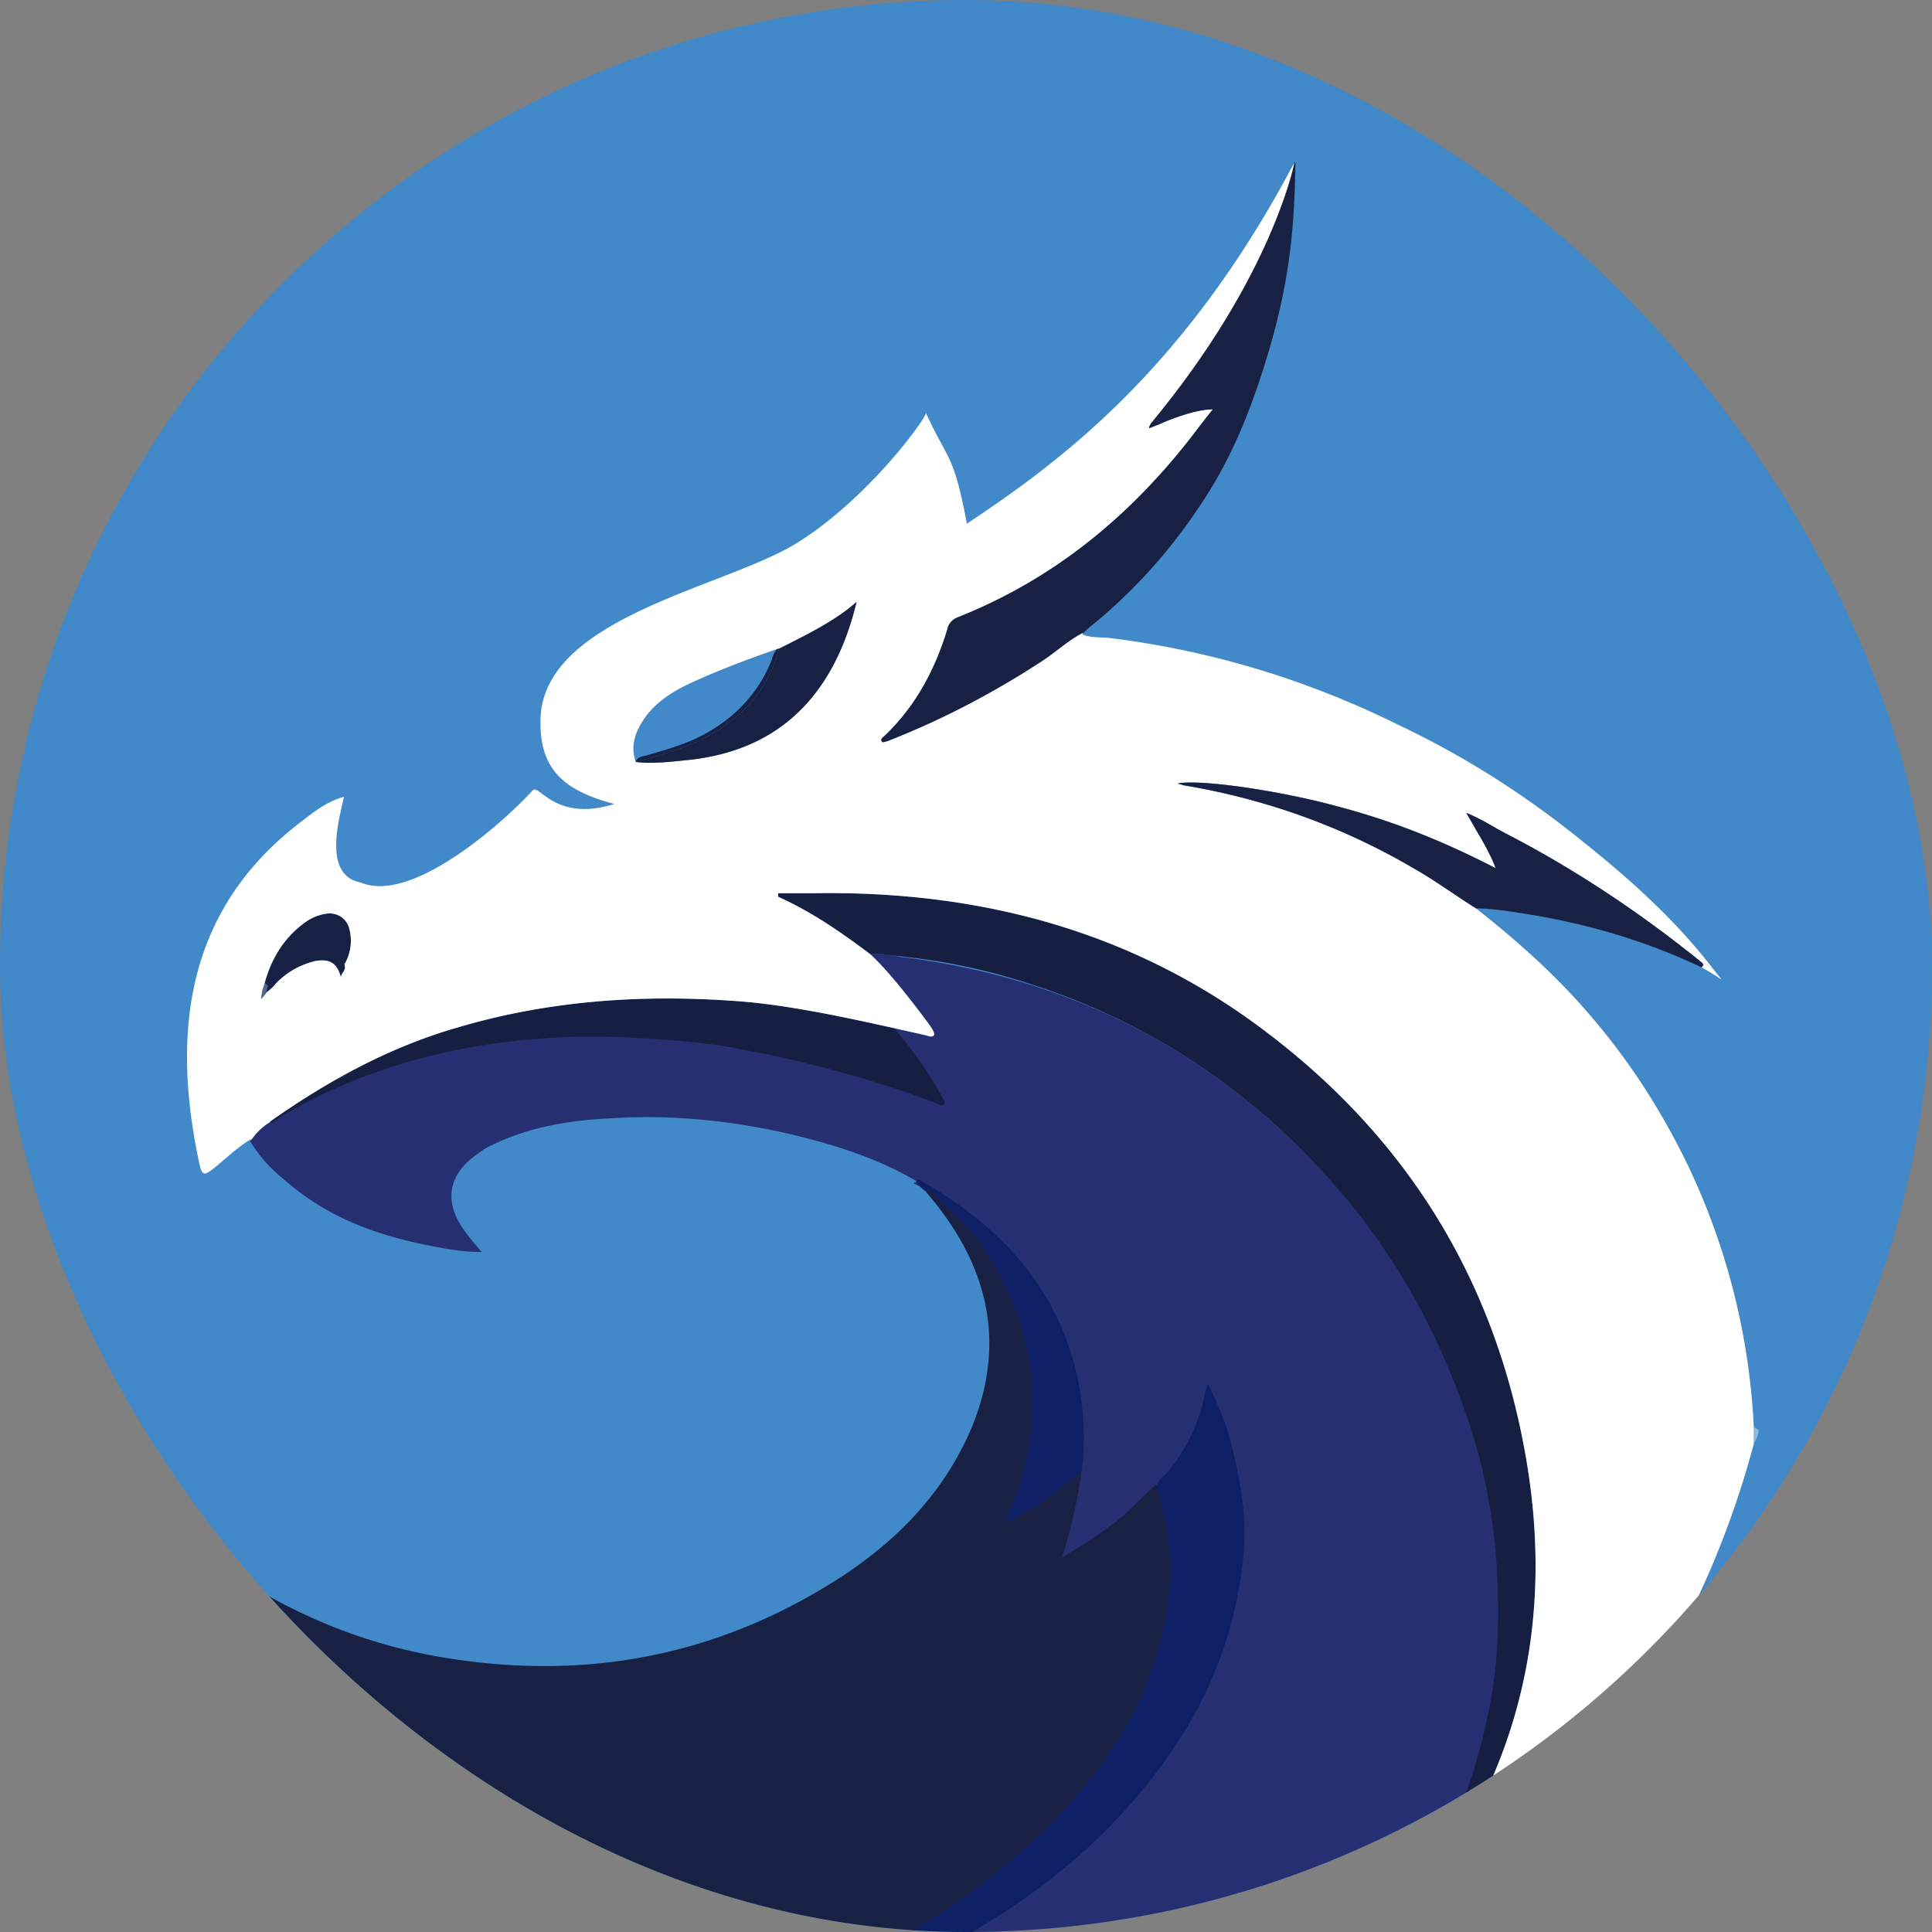 <svg xmlns="http://www.w3.org/2000/svg" fill="none" viewBox="0 0 512 512"><rect x="0" y="0" width="512" height="512" fill="#808080" stroke="none"/><g clip-path="url(#clip0_4193_3453)"><rect width="512" height="512" fill="#4189C9" rx="256"/><path fill="#262F71" d="M243.024 313.107c-10.38-6.149-21.704-9.697-33.499-12.535-15.334-3.548-31.139-5.204-46.709-4.258-11.088.473-22.175 2.129-32.319 7.096q-1.77.71-3.539 2.129c-8.256 5.44-9.672 13.008-3.538 21.05 1.179 1.656 2.595 3.311 4.246 5.204-5.426 0-10.144-.947-14.862-1.893-12.739-2.601-24.534-6.859-34.914-15.137-4.954-4.021-8.257-6.859-11.56-12.299q.132-.198.268-.392c1.348-1.919 3.079-3.616 5.011-4.728l.148-.084c4.01-1.655 6.84-4.73 10.851-6.622 17.929-8.278 37.037-13.245 56.617-15.138 7.785-.709 15.57-1.419 23.591-1.182 23.119.946 46.237 4.967 68.176 12.062 5.662 1.656 11.324 3.785 17.222 5.677 0-1.656-.944-2.602-1.652-3.784-2.359-4.021-5.19-7.806-8.257-11.59-1.179-1.419-2.594-2.365-2.594-4.494l1.134.261c2.737.622 5.61 1.245 8.302 1.868.943.236 1.887.709 2.359 0 .359-.54-.944-2.365-.944-2.365s-9.908-13.719-16.041-19.159l3.354.056c2.027.065 4.055.745 6.082.891 32.555 4.257 62.279 15.846 88.228 36.187 34.442 26.964 56.617 61.969 65.818 104.779 3.066 14.428 4.01 29.092 2.831 43.52-1.888 25.308-9.908 48.724-24.77 69.537-.58.872-1.337 1.565-1.999 2.353a9 9 0 0 0-.575.761 5.4 5.4 0 0 0-.493.907 26.6 26.6 0 0 1-2.618 3.299c-3.093 3.355-6.932 6.108-10.357 9-13.172 10.691-27.545 18.707-42.8 24.616-7.86 3.045-15.955 5.531-24.24 7.535a230 230 0 0 1-17.886 3.564c-24.298 3.784-48.832 4.257-73.366 1.183-38.453-4.731-75.018-18.685-106.865-40.445-7.785-5.204-15.334-10.88-22.175-17.266q-.354-.356 0-.71a2.5 2.5 0 0 1 .51-.114c1.142-.126 1.967.676 2.793 1.297 16.277 12.299 34.913 21.286 54.494 26.49 6.605 1.656 13.21 3.075 20.051 4.021 1.416.473 3.303.236 4.719.473.236 0 .707 0 .943.236 15.334 1.893 30.668.71 45.766-1.892 33.262-5.913 62.75-19.868 87.992-42.337 17.221-15.138 30.904-33.35 37.981-55.583 7.313-22.233 6.134-43.756-4.01-65.28-2.124 9.698-7.078 17.503-13.447 24.835-6.369 7.096-13.682 13.245-21.939 17.739-.944.473-2.123 1.656-3.067.71-.944-.71-.472-2.129 0-2.838 2.123-6.623 3.303-13.482 4.01-20.341 2.831-29.092-8.256-51.798-31.375-68.828-3.774-2.838-7.785-5.44-12.031-7.569z"/><path fill="#182144" d="M147.246 534.018c-8.492-.946-16.985-2.601-25.006-5.203-15.334-4.731-29.96-11.59-43.642-20.341-3.303-2.129-5.898-4.967-9.436-6.623-1.954-.217-2.709-2.037-4.103-2.879a3 3 0 0 0-.38-.195C30.71 468.502 7.59 431.368-5.62 388.085c-6.369-21.051-9.907-42.811-10.379-65.044 0-1.655.236-3.311.236-5.913 1.651 3.785 2.83 6.623 4.246 9.461C.75 353.553 16.32 377.914 37.786 398.255c22.883 21.523 49.54 36.188 80.68 41.155 36.801 5.913 71.007-.473 102.618-20.341 15.806-9.934 28.545-22.706 36.094-39.972 8.964-21.051 5.662-40.682-8.257-58.894-1.179-1.656-2.595-3.075-3.774-4.73 1.651-1.42 2.595.236 3.538.946a67.8 67.8 0 0 1 18.873 25.071c4.246 9.461 6.369 19.395 6.605 29.565.236 10.407-2.123 20.814-6.605 30.275.943 0 1.887-.237 2.595-.946 4.482-2.602 8.492-5.44 12.267-8.752 1.179-.946 2.359-2.601 4.246-2.365-.944 7.805-2.831 15.847-5.19 23.416 4.954-2.838 9.908-6.15 14.626-9.698 3.539-2.838 6.606-6.386 10.144-9.46 1.416.709 1.416 2.128 1.887 3.547 5.898 21.051 1.652 40.682-8.728 59.131-12.503 22.469-31.14 39.262-52.607 52.744-17.457 10.88-36.329 18.685-56.617 23.179-12.503 2.838-25.478 3.548-38.453 2.365-1.651-.946-3.538 0-4.954-.709z"/><path fill="#161F42" d="M369.469 511.312q0-.222.021-.434c.214-2.111 1.955-3.469 3.281-5.242 11.56-16.32 18.401-34.532 22.175-54.4 2.359-12.299 2.359-24.598 1.652-36.661-1.18-18.685-6.134-36.897-13.683-54.163-5.426-12.773-12.503-24.835-20.759-35.952-8.729-11.589-19.109-22.469-30.432-31.693-17.457-14.428-37.509-25.308-59.212-32.167-11.56-3.785-23.355-6.15-35.386-7.333a182 182 0 0 1-3.251-.417l-3.354-.056c-7.549-5.676-15.334-11.116-24.299-15.137v-.946h9.437c43.878-.71 84.69 9.934 120.075 36.897 36.801 27.91 59.684 64.571 68.177 109.983 7.313 38.789 1.651 75.45-19.816 108.8-4.052 6.545-8.319 12.659-14.03 17.726q-.41.365-.832.722l.124.249z"/><path fill="#182144" d="M336.206 93.142c-5.009 16.878-10.498 29.503-18.401 41.155-8.02 12.063-17.692 22.706-28.78 31.694-.708.473-1.179 1.183-1.887 1.656l-.262.133c-3.666 1.901-6.897 4.889-10.354 7.199-12.975 8.515-26.893 15.847-41.519 21.523-.236 0-.708.237-1.18.237-.707-.946 0-1.183.472-1.656 8.257-7.805 13.447-17.502 16.749-28.382.236-1.419 1.416-2.602 2.595-3.075 25.714-10.171 46.002-26.964 62.751-48.724a263 263 0 0 1 4.954-6.386c-5.19 0-13.211 3.548-13.211 3.548s-2.039-.643-2.132-.704l-.002-.001-.007-.004-.809.609C313.476 98.781 336.322 62.479 341 47.5c.472-1.42 2.047-4.5 2.047-4.5.236 0 .236.236.236.473v.237c-.236 16.556-1.529 30.737-7.077 49.432"/><path fill="#161F42" d="M236.845 272.45c-.219-.246.223.243 0 0 4.91 5.491 9.171 11.623 12.784 18.188.236.709 1.179 1.419.472 2.129-.708.473-1.416-.237-2.123-.474-16.986-6.386-34.678-11.116-52.607-14.427-8.965-1.656-18.165-2.366-27.365-2.839-8.257-.473-16.513-.473-24.77.237-18.873 1.419-37.037 5.44-54.494 13.245-5.426 2.365-10.852 5.204-15.806 8.515-.451.226-.687.886-1.327.32a2 2 0 0 1-.088-.084c15.098-10.643 31.375-19.631 49.304-24.834 24.534-7.332 49.54-8.988 74.782-7.096 12.974.946 28.5 4.281 41.238 7.12"/><path fill="#182144" d="M91.337 255.869c.472 1.419-1.18 2.129-.944 3.311-.944-3.784-2.83-5.203-6.841-4.493-4.01.946-7.785 3.074-10.616 6.149-.647.866-1.492 1.533-2.354 2.184l-.24.181c-.709-.946 0-1.655.235-2.365 1.651-5.44 5.426-9.224 9.908-12.535.944-.71 2.123-1.183 3.539-1.656 5.425-1.183 8.256 1.419 7.549 6.859 0 .71 0 1.419-.472 2.129z"/><path fill="#182144" d="M91.337 255.869v-2.602c0-5.44-3.067-7.568-8.257-5.203-5.898 2.602-9.672 7.569-12.267 13.245-.386 0-.772 0-.77-.389q0-.128.062-.32c1.888-6.859 5.426-12.536 11.324-16.557 1.415-.946 3.302-1.655 4.954-1.892 2.83-.473 5.426 1.183 6.133 3.784.903 3.169.51 6.554-1.18 9.534a11 11 0 0 1-.235.4z"/><path fill="#fff" d="M450.856 256.342c.684-.457.644-.842.002-1.372l-.002-.047 3.203 1.927 2.223 2.804S454 258 450.856 256.342"/><path fill="#424A7F" d="M64.915 498.777c1.888.236 2.831 2.365 4.483 3.074v.71l-.198-.114c-1.519-.889-3.022-1.985-4.141-3.475z"/><path fill="#8CB7DE" d="m464.774 378.151 1.18.709q.031.157.041.314c.07 1.08-.576 2.177-1.221 3.471z"/><path fill="#4F668A" d="m70.341 260.6.708.709a4.6 4.6 0 0 0-.467 1.711q-.005.09-.005.181l-1.415 1.656c.199-1.796.398-2.919.88-3.937q.134-.28.3-.557z"/><path fill="#0E1F66" d="M287.138 389.504c-6.37 5.203-12.503 10.407-20.996 14.191 2.359-4.967 4.247-9.934 5.426-15.374 4.954-21.996.236-41.864-12.503-59.84-3.303-4.494-7.549-7.805-11.323-11.826-.472-.709-1.18-1.419-2.359-.946-1.18-.473-1.652-1.656-2.595-2.602.472-.709 1.179-.236 1.651 0 15.098 8.752 27.837 19.868 35.622 35.952 3.774 7.805 6.133 16.556 6.841 25.307.472 4.967.472 10.171-.236 15.138zM152.2 534.728c20.524.946 41.048-2.365 60.392-9.461 18.636-6.859 36.093-16.557 51.663-29.092 15.098-12.299 28.309-26.491 37.037-44.23 4.718-9.46 7.549-19.867 8.493-30.274.943-9.461-.708-18.449-3.303-27.437.236-2.129 2.359-3.311 3.539-4.73 4.482-5.913 7.784-12.299 9.2-19.868.236-.946.472-1.892.943-2.838 2.831 5.676 5.19 11.589 6.606 17.739 2.123 8.751 3.538 17.502 2.831 26.49-1.18 15.374-5.898 30.511-13.447 43.993-7.785 13.718-17.693 25.308-29.016 35.715-10.144 8.988-21.232 16.793-33.027 23.179-14.39 7.805-29.724 13.718-45.53 17.503-9.908 2.365-20.051 3.784-30.195 4.493-4.954.237-9.908.71-14.626.474-3.539-.237-7.549-.001-11.324-1.183z"/><path fill="#fff" fill-rule="evenodd" d="M245.147 274.318c.943.236 1.887.709 2.359 0 .359-.54-.944-2.365-.944-2.365s-9.908-13.719-16.041-19.159c-7.549-5.676-15.334-11.116-24.299-15.137v-.946h9.437c43.878-.71 84.69 9.934 120.075 36.897 36.801 27.91 59.684 64.571 68.177 109.983 7.313 38.789 1.651 75.45-19.816 108.8-4.052 6.545-8.319 12.659-14.03 17.726a9 9 0 0 0-.575.761 4 4 0 0 0-.021.434l-.112-.224q-.201.327-.36.697a26.6 26.6 0 0 1-2.618 3.299c-3.093 3.355-6.932 6.108-10.357 9-13.172 10.691-27.545 18.707-42.8 24.616a245.2 245.2 0 0 0 58.842-31.412c44.762-32.414 78.068-79.577 92.71-134.643v-4.494c-1.179-24.125-7.077-47.541-17.457-69.301-6.841-14.191-15.334-27.437-25.477-39.263-9.201-10.88-19.581-20.104-30.668-28.855-5.662-3.548-11.088-7.569-16.985-10.88-18.637-10.88-39.161-18.212-60.628-21.76-.472-.237-.943-.237-1.415-.473 6.369-1.183 28.308 2.129 43.406 6.386 14.154 3.784 27.601 9.224 40.812 16.083-1.416-4.02-4.862-9.588-4.862-9.588s-2-3.5-2.923-5.076c3.923 1.576 6.445 3.31 10.374 5.411 18.311 9.415 35.932 21.204 51.907 34.135l-.002-.047 3.203 1.927c-9.843-12.815-21.747-23.565-34.343-33.621-15.098-12.299-31.375-22.706-48.832-30.984-24.298-12.063-50.012-19.868-76.905-23.179-2.359-.237-4.954 0-7.077-.946a2.4 2.4 0 0 1-.026-.34c-3.666 1.901-6.897 4.889-10.354 7.199-12.975 8.515-26.893 15.847-41.519 21.523-.236 0-.708.237-1.18.237-.707-.946 0-1.183.472-1.656 8.257-7.805 13.447-17.502 16.749-28.382.236-1.419 1.416-2.602 2.595-3.075 25.714-10.171 46.002-26.964 62.751-48.724a263 263 0 0 1 4.954-6.386c-5.19 0-13.211 3.548-13.211 3.548L304.5 113.5c0-.5.683-1.536.683-1.536.317.036.492-.372.809-.609l-.809.609C337.409 73.083 343.047 43 343.047 43c-29.478 56-63.458 80.181-86.813 95.791-3.538-18.685-4.718-16.083-10.851-29.329 0 1.42-15.098 22.47-33.971 34.296-19.108 12.063-68.884 19.868-68.176 48.014 0 12.772 7.077 17.976 19.58 21.287-15.806 4.967-20.052-5.677-21.703-3.548-6.606 7.332-31.612 30.275-45.53 24.362-9.908-1.892-5.898-16.084-4.482-22.47v-.236c-4.718 1.333-8.174 4.2-11.601 6.833-29.664 22.796-34.4 54.662-26.616 90.613.708 3.312 1.652 2.602 3.539 1.183 3.302-2.602 6.37-5.676 9.908-7.805q.137.035.267.081c1.348-1.919 3.079-3.616 5.011-4.728a2 2 0 0 1-.088-.084c15.098-10.643 31.375-19.631 49.304-24.834 24.534-7.332 49.54-8.988 74.782-7.096 12.974.946 28.5 4.281 41.238 7.12-.219-.246.223.243 0 0 2.737.622 5.61 1.245 8.302 1.868m-38.689-102.414C213.064 168.593 221.5 164.5 227 159.5c-6.5 27-22.665 39.841-45.312 41.969l-.336.036c-4.359.46-8.504.899-12.874.437-1.652-4.73.236-8.751 2.83-12.299 3.303-4.257 7.785-6.859 12.503-8.988 7.213-3.265 14.654-6.071 22.099-8.643l.275-.054zM91.337 255.869c.472 1.419-1.18 2.129-.944 3.311-.944-3.784-2.83-5.203-6.841-4.493-4.01.946-7.785 3.074-10.616 6.149-.647.866-1.492 1.533-2.354 2.184q-.005.09-.005.181l-1.415 1.656c.199-1.796.398-2.919.88-3.937q0-.128.063-.32c1.888-6.859 5.426-12.536 11.324-16.557 1.415-.946 3.302-1.655 4.954-1.892 2.83-.473 5.426 1.183 6.133 3.784.903 3.169.51 6.554-1.18 9.534v.4Z" clip-rule="evenodd"/><path fill="#182144" d="m304.5 113.5 3.633-1.436s-2.039-.643-2.132-.704q-.005.003-.002-.001l-.007-.004-.809.609S304.5 113 304.5 113.5m99.647 128.651c16.277 2.602 31.847 7.096 46.709 14.191.684-.457.644-.842.002-1.372-15.975-12.931-33.596-24.72-51.907-34.135-3.929-2.101-6.451-3.835-10.374-5.411a807 807 0 0 1 2.923 5.076s3.446 5.568 4.862 9.588c-13.211-6.859-26.658-12.299-40.812-16.083-15.098-4.257-37.037-7.569-43.406-6.386.472.236.943.236 1.415.473 21.467 3.548 41.991 10.88 60.628 21.76 5.897 3.311 11.323 7.332 16.985 10.88 4.157.038 8.587.724 12.975 1.419M227 159.5c-5.5 5-13.936 9.093-20.542 12.404-2.831 10.644-9.436 17.976-18.872 23.179-5.231 2.937-11.019 4.572-16.869 6.224q-1.12.315-2.239.635c4.37.462 8.515.023 12.874-.437l.336-.036C204.335 199.341 220.5 186.5 227 159.5"/><path fill="#182144" fill-rule="evenodd" d="M187.586 195.083c9.436-5.203 16.041-12.535 18.872-23.179-.052.018-.163.036-.273.054a2 2 0 0 0-.275.054c-.594.715-1.138 1.723-1.339 2.73-3.538 8.988-9.908 15.611-18.4 20.105-4.483 2.365-9.437 3.784-14.391 5.203-.323.13-.682.206-1.043.283-.953.203-1.917.408-2.259 1.609q1.12-.32 2.239-.635c5.85-1.652 11.638-3.287 16.869-6.224" clip-rule="evenodd"/></g><defs><clipPath id="clip0_4193_3453"><rect width="512" height="512" fill="#fff" rx="256"/></clipPath></defs></svg>